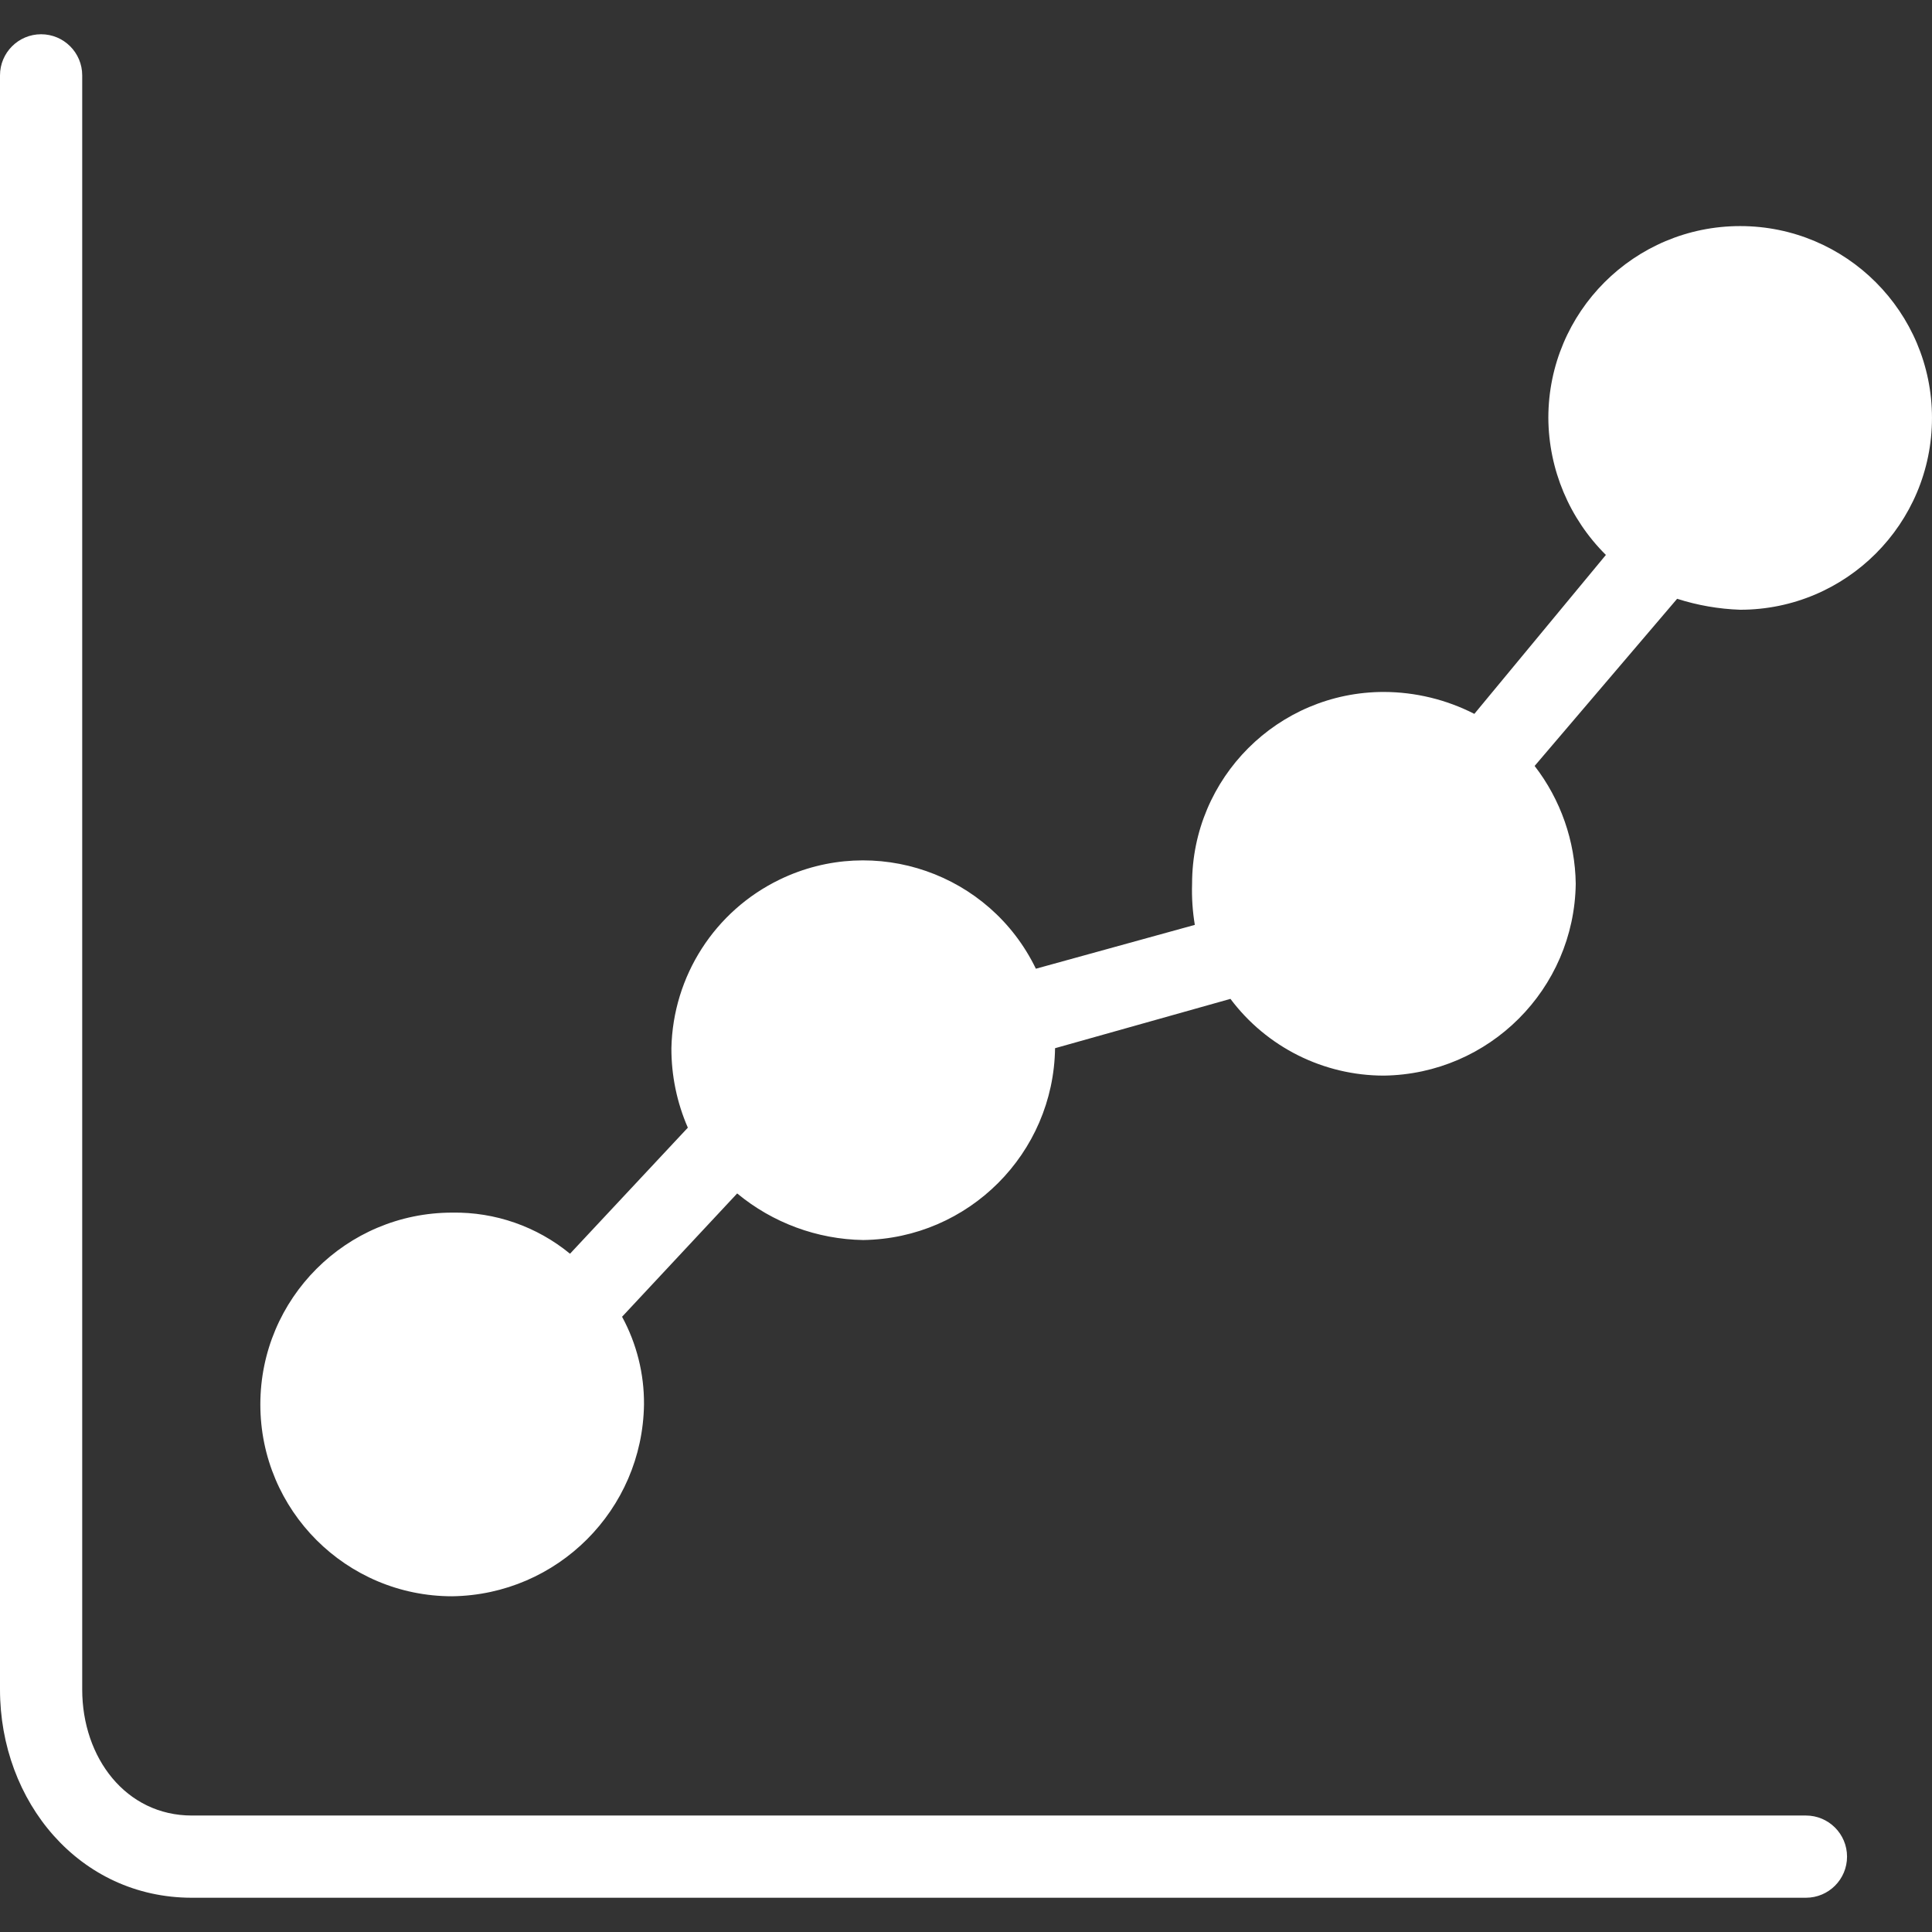 <?xml version="1.0"?>
<svg xmlns="http://www.w3.org/2000/svg" xmlns:xlink="http://www.w3.org/1999/xlink" xmlns:svgjs="http://svgjs.com/svgjs" version="1.1" width="512" height="512" x="0" y="0" viewBox="0 0 368.327 368.327" style="enable-background:new 0 0 512 512" xml:space="preserve" class=""><rect x="0" y="0" width="368.327" height="368.327" fill="#333333" stroke="none"/><g>
<g xmlns="http://www.w3.org/2000/svg">
	<g>
		<g>
			<path d="M344.294,346.122H36.571c-12.539,0-20.898-10.971-20.898-24.033V14.367c0-4.328-3.509-7.837-7.837-7.837     C3.509,6.531,0,10.039,0,14.367V322.09c0,21.42,15.151,39.706,36.571,39.706h307.722c4.328,0,7.837-3.509,7.837-7.837     S348.622,346.122,344.294,346.122z" fill="#ffffff" data-original="#000000" style=""/>
			<path d="M331.755,43.102c-20.198,0-36.571,16.374-36.571,36.571c0.057,9.816,4.002,19.21,10.971,26.122l-25.078,30.302     c-5.339-2.729-11.245-4.161-17.241-4.18c-20.198,0-36.571,16.374-36.571,36.571c-0.085,2.623,0.09,5.248,0.522,7.837     l-30.302,8.359c-8.795-18.183-30.664-25.793-48.847-16.998c-12.375,5.986-20.348,18.406-20.639,32.149     c-0.016,5.213,1.051,10.372,3.135,15.151l-22.465,24.033c-6.321-5.195-14.284-7.973-22.465-7.837     c-20.198,0-36.571,16.374-36.571,36.571c0,20.198,16.374,36.571,36.571,36.571c20.08-0.281,36.291-16.491,36.571-36.571     c0.044-5.837-1.394-11.589-4.18-16.718l21.943-23.51c6.768,5.606,15.245,8.739,24.033,8.882     c20.08-0.281,36.291-16.491,36.571-36.571l33.437-9.404c6.907,9.209,17.746,14.629,29.257,14.629     c20.08-0.281,36.291-16.491,36.571-36.571c-0.113-8.139-2.863-16.022-7.837-22.465l27.167-31.869     c3.89,1.246,7.934,1.949,12.016,2.09c20.198,0,36.571-16.374,36.571-36.571C368.327,59.476,351.953,43.102,331.755,43.102z" fill="#ffffff" data-original="#000000" style=""/>
		</g>
	</g>
</g>
<g xmlns="http://www.w3.org/2000/svg">
</g>
<g xmlns="http://www.w3.org/2000/svg">
</g>
<g xmlns="http://www.w3.org/2000/svg">
</g>
<g xmlns="http://www.w3.org/2000/svg">
</g>
<g xmlns="http://www.w3.org/2000/svg">
</g>
<g xmlns="http://www.w3.org/2000/svg">
</g>
<g xmlns="http://www.w3.org/2000/svg">
</g>
<g xmlns="http://www.w3.org/2000/svg">
</g>
<g xmlns="http://www.w3.org/2000/svg">
</g>
<g xmlns="http://www.w3.org/2000/svg">
</g>
<g xmlns="http://www.w3.org/2000/svg">
</g>
<g xmlns="http://www.w3.org/2000/svg">
</g>
<g xmlns="http://www.w3.org/2000/svg">
</g>
<g xmlns="http://www.w3.org/2000/svg">
</g>
<g xmlns="http://www.w3.org/2000/svg">
</g>
</g></svg>
